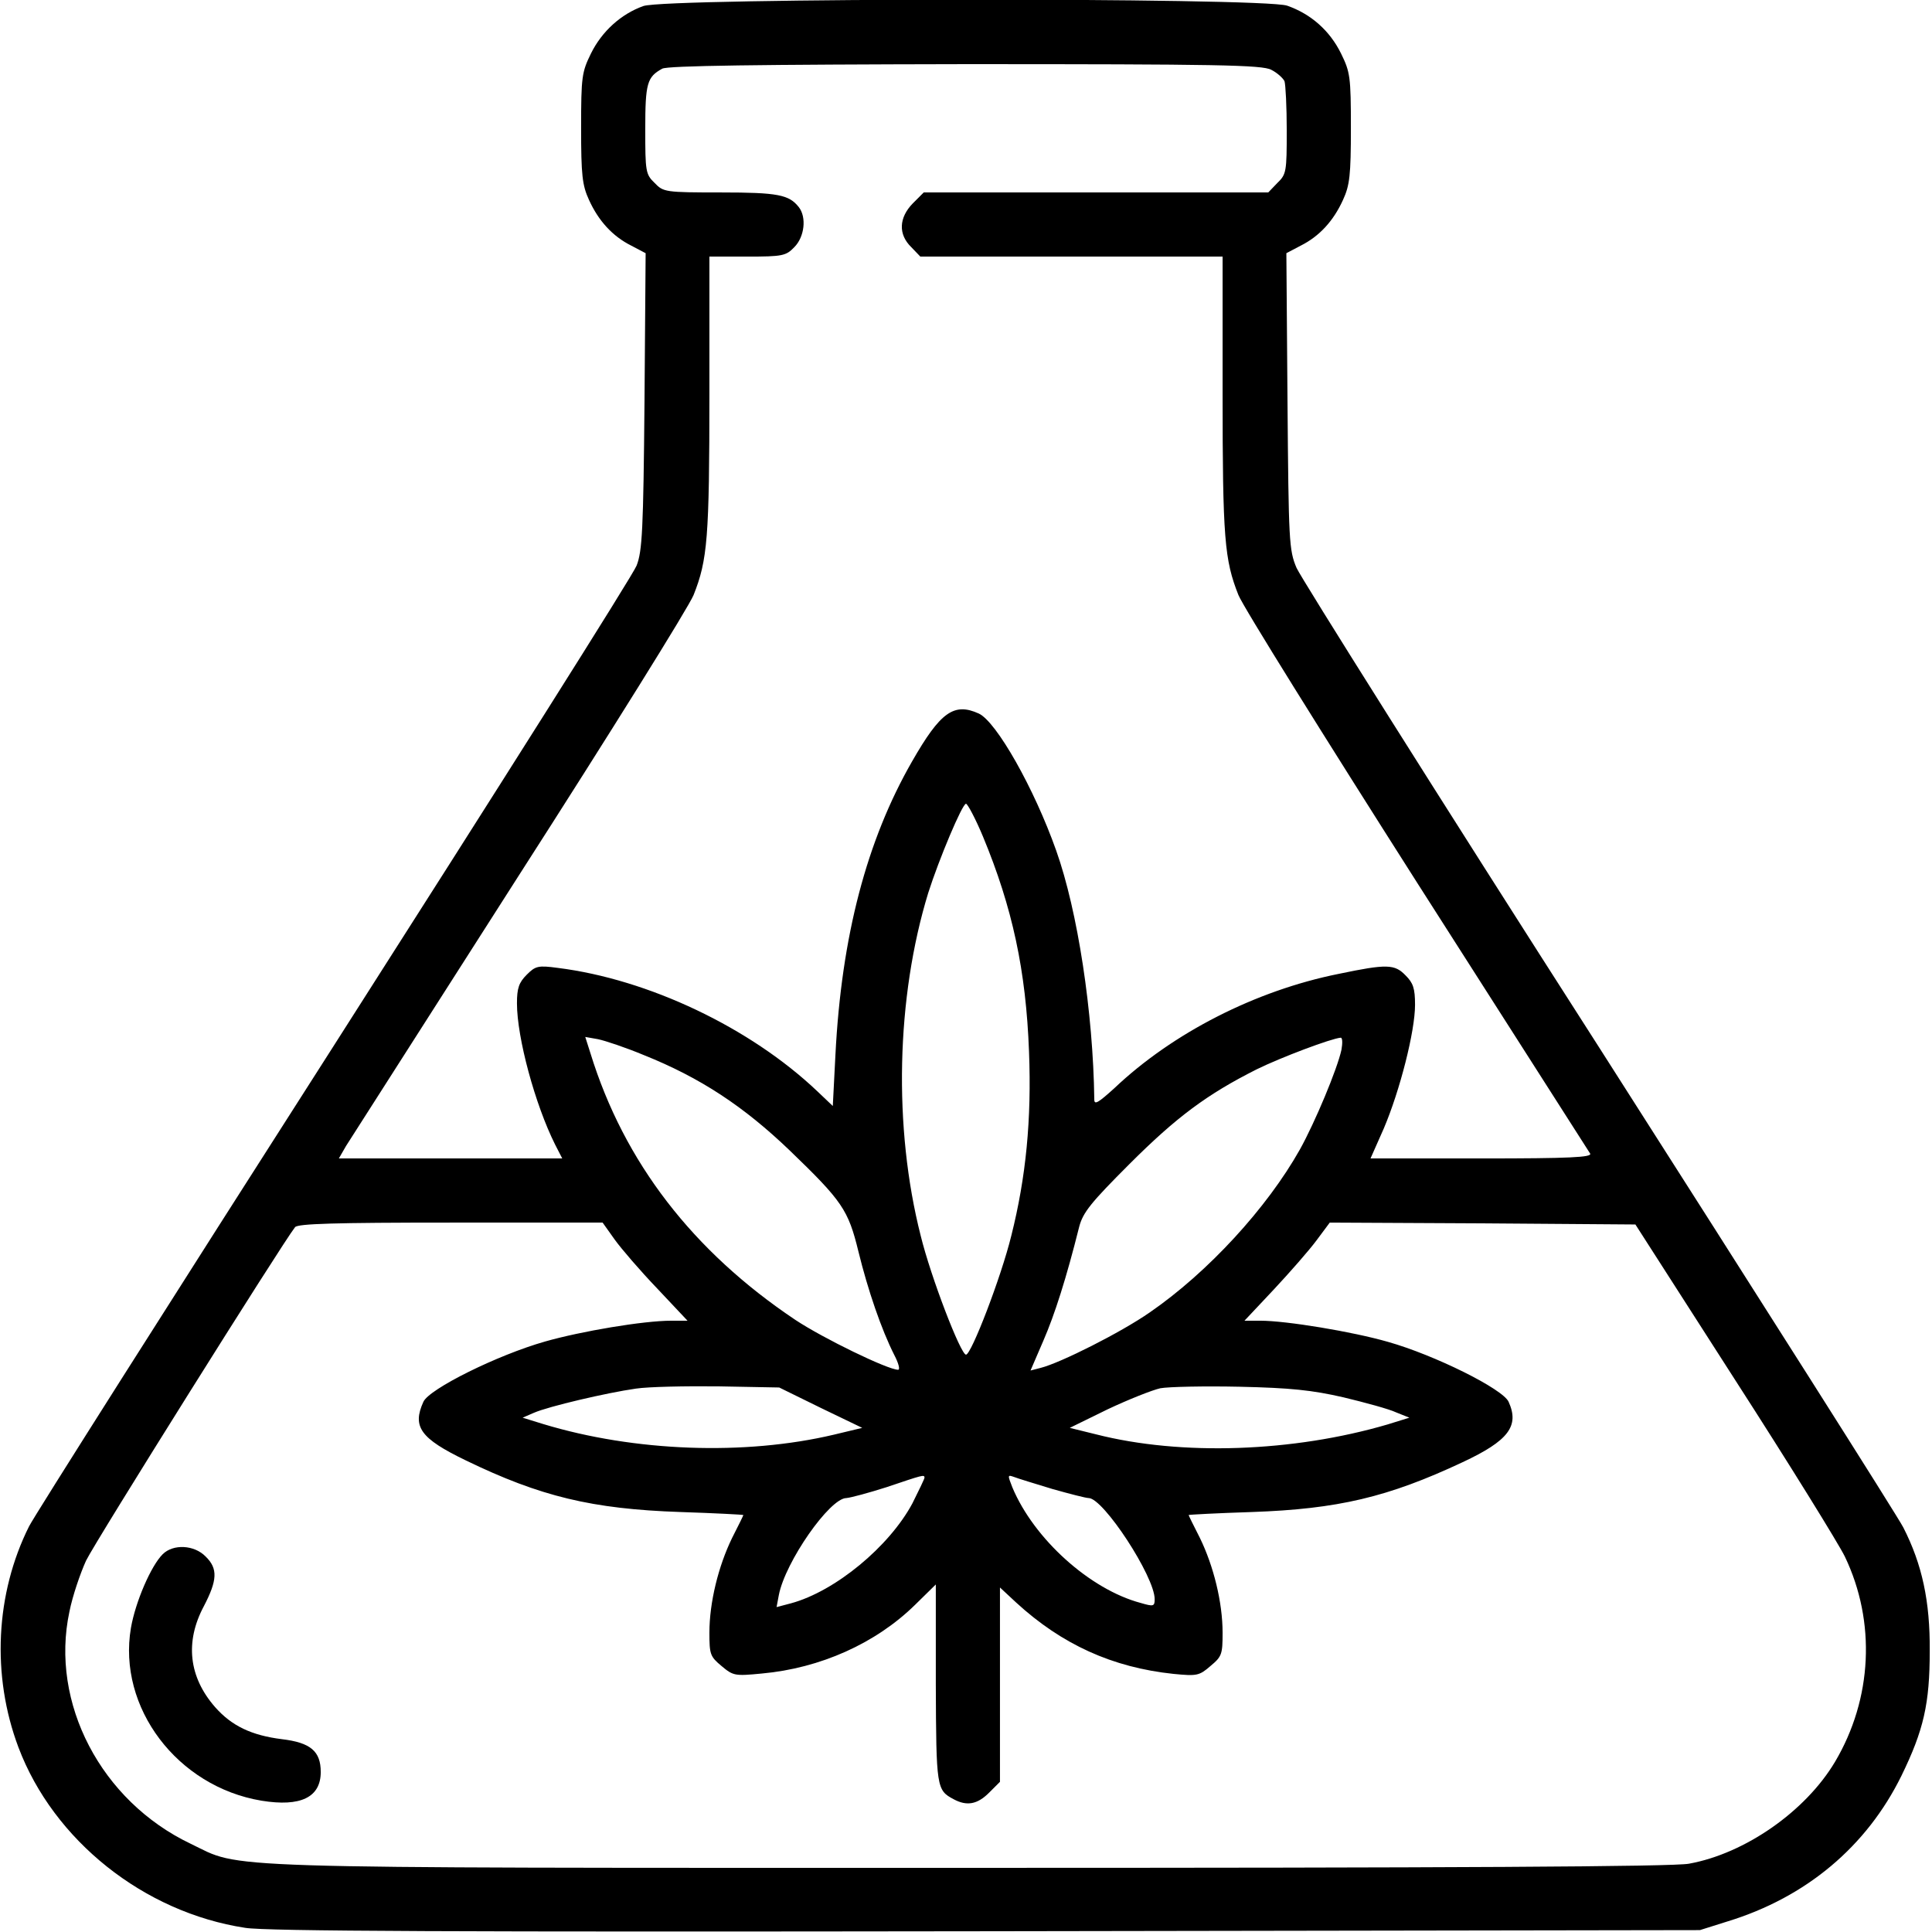 <?xml version="1.0" standalone="no"?>
<!DOCTYPE svg PUBLIC "-//W3C//DTD SVG 20010904//EN"
 "http://www.w3.org/TR/2001/REC-SVG-20010904/DTD/svg10.dtd">
<svg version="1.0" xmlns="http://www.w3.org/2000/svg"
 width="512pt" height="512pt" viewBox="0 0 512 512"
 preserveAspectRatio="xMidYMid meet">

<g transform="translate(0,512) scale(0.1,-0.1)"
fill="#000000" stroke="none">
<path d="M1705 5104 c-59 -21 -110 -67 -139 -126 -24 -49 -26 -61 -26 -197 0
-125 3 -152 21 -191 25 -55 62 -96 112 -121 l38 -20 -3 -392 c-3 -342 -6 -398
-21 -436 -9 -24 -370 -595 -801 -1270 -431 -674 -795 -1248 -809 -1276 -89
-178 -100 -395 -28 -586 93 -246 332 -437 601 -478 56 -9 564 -11 1965 -9
l1890 3 73 23 c209 64 369 199 461 386 59 121 75 191 75 331 1 131 -20 229
-70 327 -14 28 -377 600 -806 1272 -430 671 -790 1244 -802 1271 -20 47 -21
70 -24 442 l-3 392 38 20 c50 25 87 66 112 121 18 39 21 66 21 191 0 136 -2
148 -26 197 -30 61 -80 105 -143 127 -65 22 -1644 21 -1706 -1z m1664 -169
c16 -8 31 -22 35 -30 3 -9 6 -68 6 -131 0 -109 -1 -116 -25 -139 l-24 -25
-456 0 -457 0 -29 -29 c-37 -38 -39 -82 -4 -116 l24 -25 401 0 400 0 0 -362
c0 -384 5 -442 42 -535 13 -32 227 -375 474 -763 248 -388 454 -711 458 -717
6 -10 -54 -13 -287 -13 l-295 0 35 79 c43 101 83 258 83 328 0 44 -5 58 -25
78 -29 30 -49 31 -178 4 -219 -44 -439 -156 -594 -303 -42 -38 -53 -45 -53
-30 -3 231 -44 500 -101 660 -58 164 -158 341 -205 363 -66 30 -102 4 -177
-127 -120 -209 -187 -463 -203 -777 l-7 -136 -41 39 c-178 169 -448 297 -688
327 -52 7 -59 5 -82 -18 -21 -21 -26 -36 -26 -76 0 -91 48 -268 101 -374 l19
-37 -296 0 -296 0 19 33 c11 17 217 340 458 717 242 377 450 711 463 743 37
93 42 151 42 535 l0 362 100 0 c94 0 103 2 125 25 27 27 33 79 12 106 -26 33
-55 39 -207 39 -147 0 -152 1 -175 25 -24 23 -25 30 -25 143 0 122 5 138 45
160 14 8 256 11 803 12 668 0 787 -2 811 -15z m-764 -2032 c78 -188 114 -355
122 -570 7 -180 -8 -333 -47 -488 -27 -110 -106 -315 -120 -315 -14 0 -93 205
-120 315 -73 287 -65 632 20 909 28 88 90 236 100 236 4 0 25 -39 45 -87z
m-899 -579 c150 -60 265 -136 387 -253 139 -134 155 -157 182 -268 25 -102 61
-207 95 -274 11 -21 16 -39 10 -39 -27 0 -198 83 -272 132 -272 182 -454 418
-543 706 l-14 44 34 -6 c19 -4 73 -22 121 -42z m1849 14 c-11 -51 -70 -192
-110 -264 -87 -155 -244 -326 -398 -432 -76 -53 -237 -134 -289 -147 l-27 -7
34 79 c30 69 61 166 95 302 10 38 31 64 133 166 125 125 206 185 337 251 65
32 198 82 223 84 5 0 5 -15 2 -32z m-1926 -503 c18 -25 68 -83 113 -130 l80
-85 -43 0 c-74 0 -239 -28 -334 -55 -127 -36 -308 -126 -323 -160 -30 -66 -8
-97 112 -155 198 -96 335 -129 569 -137 92 -3 167 -7 167 -8 0 -1 -13 -28 -30
-61 -36 -74 -60 -170 -60 -251 0 -57 2 -63 32 -88 31 -26 35 -27 107 -20 155
14 302 80 406 182 l55 54 0 -263 c1 -276 2 -282 47 -306 35 -19 63 -14 94 17
l29 29 0 258 0 257 43 -40 c121 -111 255 -172 417 -189 62 -6 68 -5 98 21 30
25 32 31 32 88 0 81 -24 177 -60 251 -17 33 -30 60 -30 61 0 1 75 5 168 8 227
8 360 39 558 132 122 57 151 96 122 160 -15 34 -196 124 -320 159 -94 27 -269
56 -338 56 l-42 0 78 83 c42 45 93 103 113 130 l35 47 405 -2 405 -3 263 -410
c145 -225 276 -437 292 -470 83 -173 73 -377 -26 -544 -78 -131 -238 -243
-387 -270 -42 -8 -623 -11 -1910 -11 -2042 0 -1921 -3 -2061 64 -237 113 -373
373 -321 615 8 41 29 102 44 135 24 50 520 841 554 884 8 9 103 12 413 12
l402 0 32 -45z m546 -446 l110 -53 -75 -18 c-237 -56 -529 -45 -770 28 l-55
17 30 13 c39 17 193 53 270 64 33 5 132 7 220 6 l160 -3 110 -54z m1385 28
c58 -14 121 -31 140 -40 l35 -14 -58 -18 c-249 -73 -546 -84 -773 -26 l-69 17
100 49 c55 26 118 51 140 56 22 4 117 6 210 4 135 -3 192 -9 275 -28z m-1110
-213 c0 -3 -15 -34 -32 -68 -61 -114 -204 -233 -322 -265 l-38 -10 6 32 c17
88 135 257 179 257 12 1 60 14 107 29 95 32 100 34 100 25z m339 -30 c46 -13
89 -24 96 -24 39 0 175 -208 175 -268 0 -19 -3 -20 -37 -10 -135 36 -283 170
-340 306 -13 33 -13 34 4 28 10 -4 56 -18 102 -32z"/>
<path d="M431 1001 c-31 -31 -72 -126 -84 -195 -36 -211 123 -421 346 -458
104 -17 157 9 157 76 0 55 -27 78 -103 87 -80 10 -133 35 -177 85 -70 80 -80
173 -30 267 36 69 38 100 5 132 -30 31 -86 34 -114 6z"/>
</g>
</svg>
